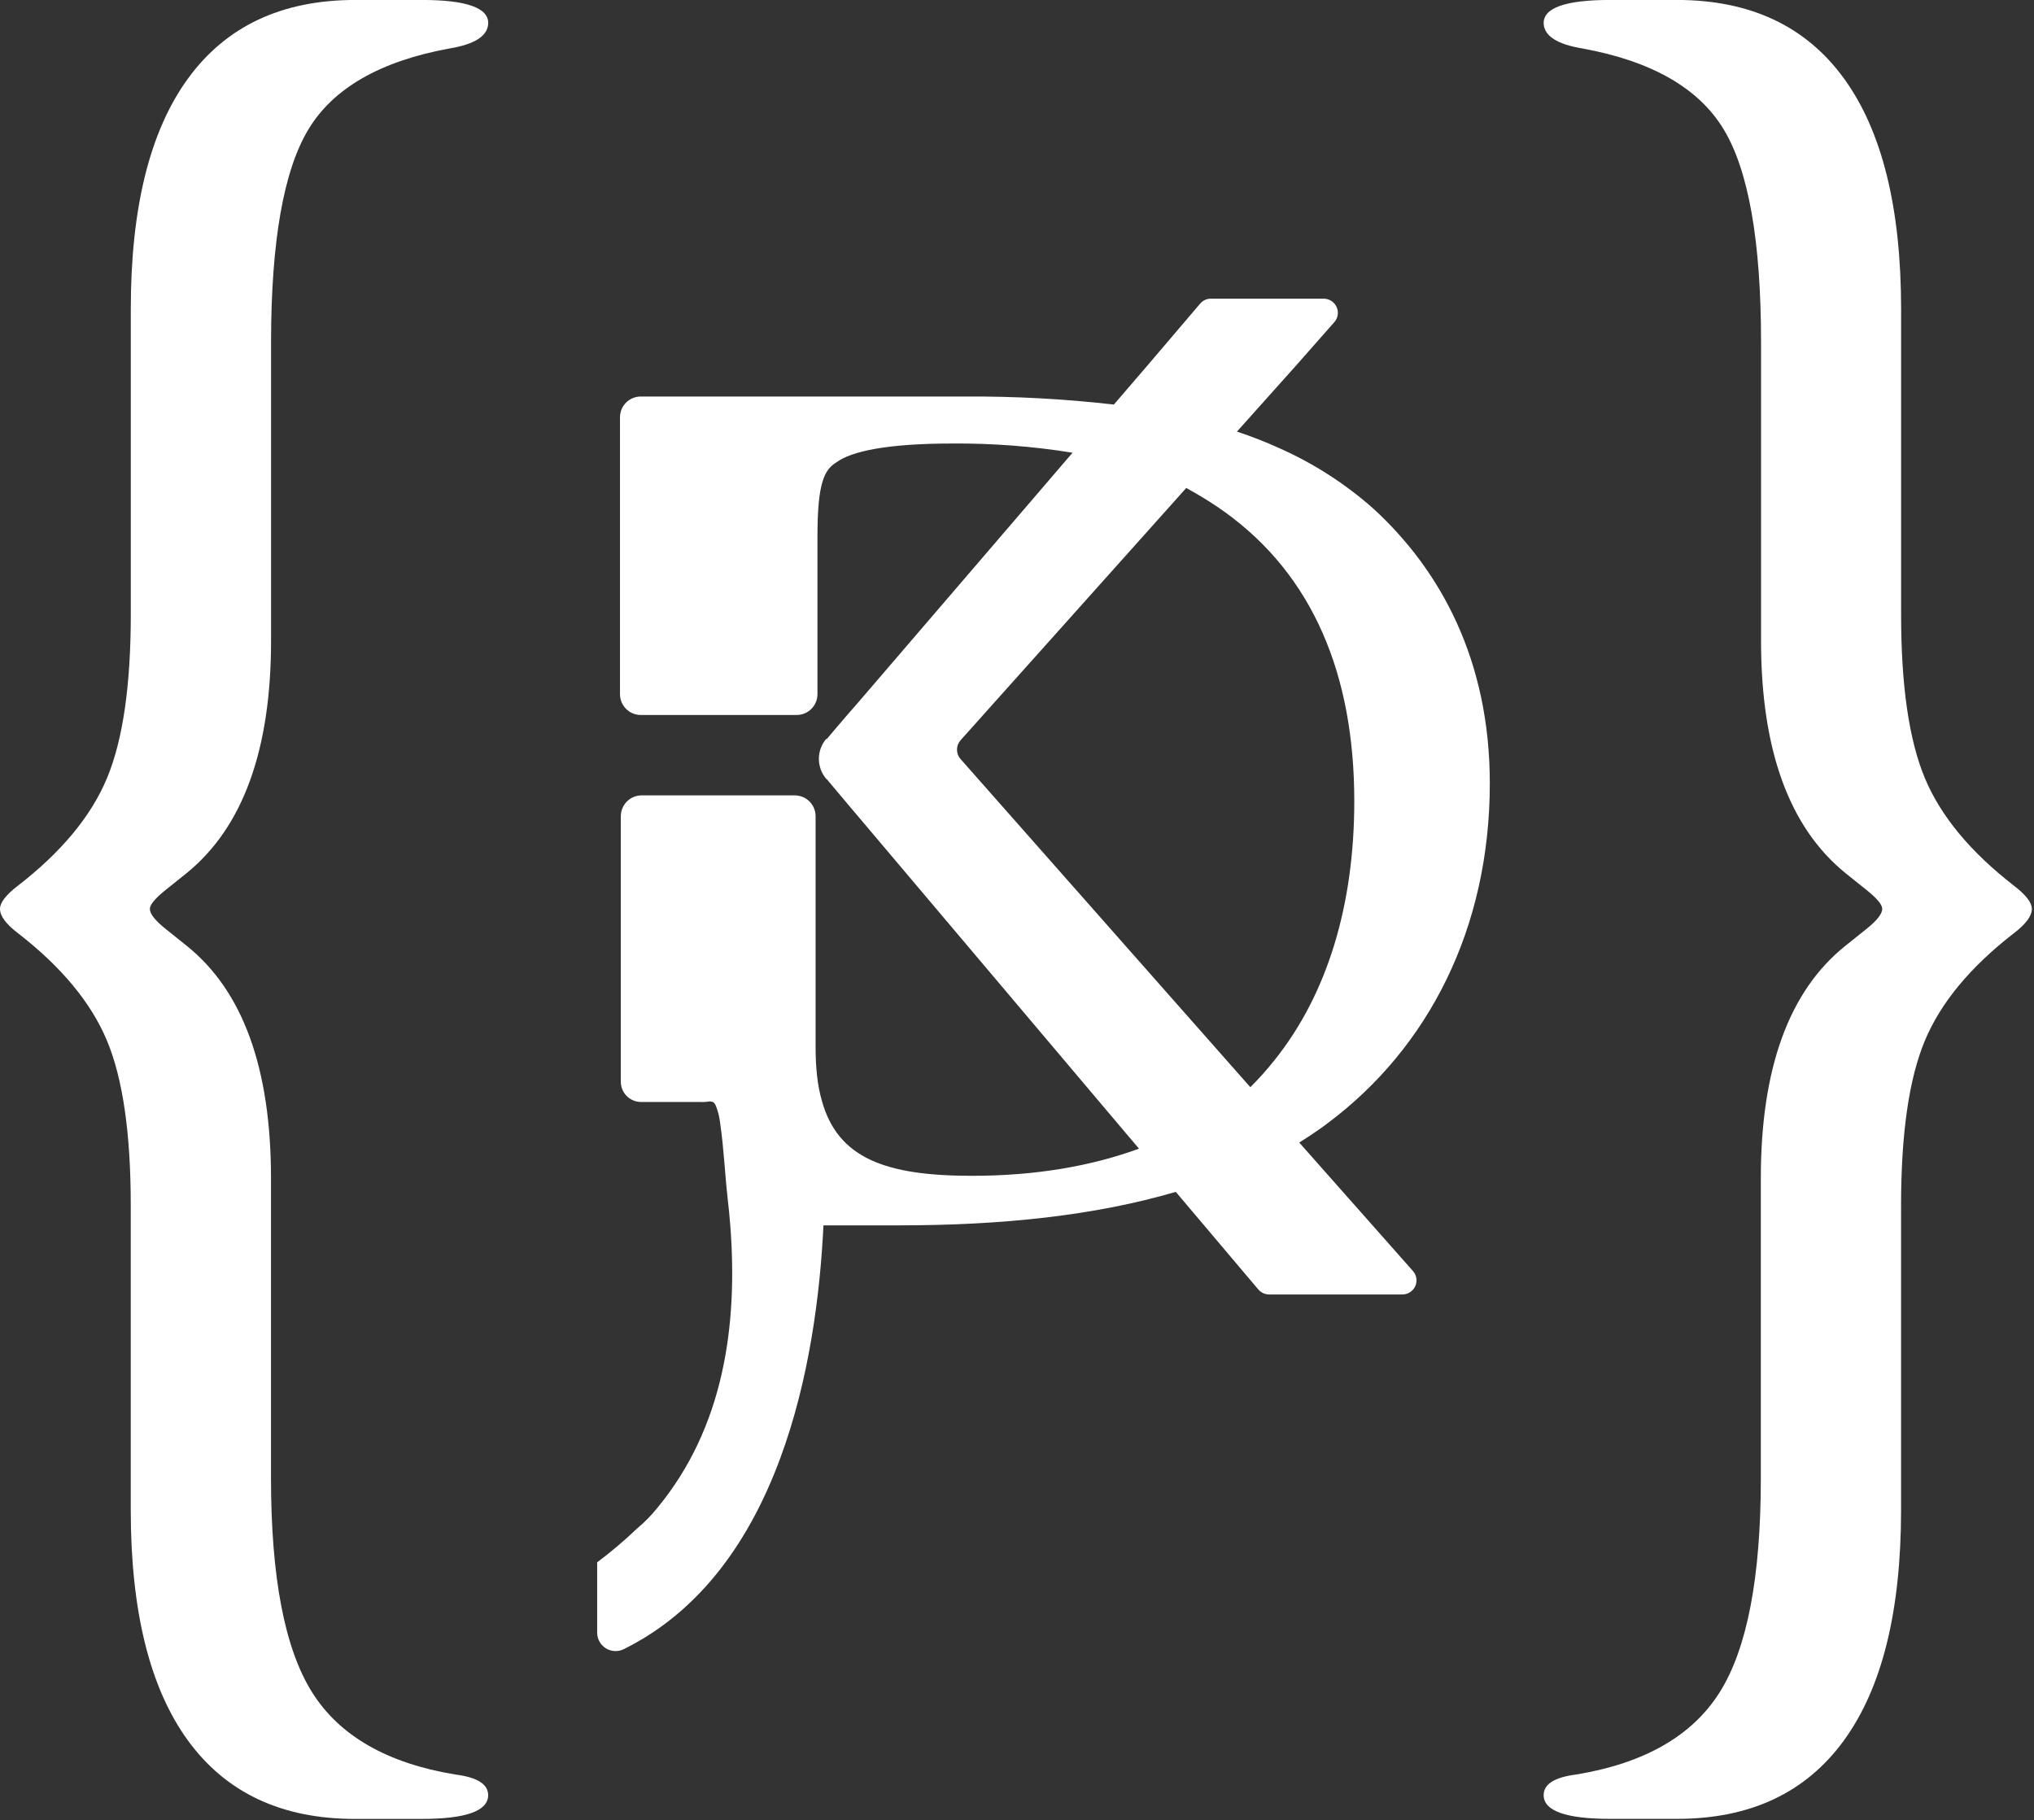 <svg width="941" height="842" viewBox="0 0 941 842" fill="none" xmlns="http://www.w3.org/2000/svg">
<rect x="0" y="0" width="941" height="842" fill="#333333" stroke="none"/>
<path d="M601.08 528.6C604.16 526.67 607.19 524.68 610.15 522.6C611.65 521.6 613.06 520.53 614.53 519.41C660.67 484.79 689.24 429.73 689.24 362.41C689.24 305.41 666.46 263.86 635.47 235.41C622.556 223.938 607.955 214.518 592.18 207.48C585.683 204.527 579.033 201.92 572.26 199.67L597.05 171.97L598.98 169.81L599.3 169.46L617.3 149.04C617.541 148.77 617.762 148.483 617.96 148.18C618.571 147.195 618.909 146.066 618.94 144.907C618.972 143.749 618.695 142.603 618.139 141.586C617.583 140.569 616.767 139.718 615.775 139.12C614.782 138.522 613.649 138.197 612.49 138.18H560.13C559.198 138.182 558.278 138.387 557.434 138.781C556.589 139.174 555.84 139.748 555.24 140.46L532.02 167.72L531.48 168.36L515.32 187.16C492.482 184.55 469.507 183.311 446.52 183.45H296.42C295.158 183.45 293.909 183.699 292.743 184.183C291.578 184.667 290.519 185.376 289.628 186.27C288.737 187.163 288.032 188.224 287.551 189.391C287.071 190.558 286.826 191.808 286.83 193.07V321.19C286.838 323.726 287.847 326.156 289.637 327.952C291.427 329.748 293.854 330.764 296.39 330.78H368.59C371.131 330.772 373.566 329.759 375.363 327.963C377.159 326.166 378.172 323.731 378.18 321.19V248.68C378.18 235.52 378.99 227.48 380.69 222.3C382.1 217.92 384.17 215.59 386.96 213.89C393.73 208.89 409.96 205.19 440.44 205.19C459.113 205.041 477.766 206.466 496.2 209.45L493.52 212.56L477.59 231.14L403.9 316.98L396.58 325.5C391.17 331.58 382.36 342.06 382.36 342.06V341.69C380.113 344.267 378.866 347.564 378.844 350.983C378.822 354.402 380.027 357.715 382.24 360.32L382.36 360.49V360.32C382.36 360.32 387.89 366.86 393.93 374.09L397.33 378.09L499.72 499.23L513.8 515.9L526.94 531.42C504.64 539.57 478.86 543.98 449.72 543.98C409.48 543.98 387.54 535.77 380.2 509.16C378.2 502.22 377.32 494.02 377.32 484.37V377.61C377.32 375.061 376.31 372.616 374.51 370.811C372.711 369.006 370.269 367.988 367.72 367.98H296.82C296.51 367.98 296.16 367.98 295.82 368.04L294.96 368.15C293.087 368.528 291.368 369.452 290.021 370.807C288.673 372.162 287.758 373.885 287.39 375.76C287.39 376.04 287.3 376.33 287.27 376.62C287.24 376.91 287.21 377.25 287.21 377.62V500.46C287.211 501.691 287.455 502.911 287.928 504.047C288.401 505.184 289.093 506.217 289.965 507.086C290.837 507.956 291.872 508.645 293.011 509.114C294.149 509.583 295.369 509.823 296.6 509.82H319.72C320.96 509.82 322.25 509.82 323.46 509.82C324.737 509.9 326.019 509.863 327.29 509.71C328.202 509.461 329.173 509.542 330.03 509.94C330.525 510.37 330.909 510.911 331.15 511.52C332.174 514.067 332.847 516.742 333.15 519.47C334.88 531.11 335.34 543.03 336.66 554.69C337.13 558.75 337.53 562.81 337.85 566.9C341.45 613.21 334.85 660.33 304.18 697.53C301.314 701.105 298.09 704.379 294.56 707.3C288.783 712.829 282.675 718.002 276.27 722.79V755.3C276.264 756.753 276.63 758.182 277.332 759.454C278.034 760.725 279.049 761.796 280.282 762.564C281.514 763.333 282.923 763.773 284.373 763.844C285.824 763.915 287.269 763.615 288.57 762.97C361.03 727.11 377.93 629.89 380.96 566.9H415.96C464.34 566.9 506.76 562.29 543.96 551.41L582.15 596.57C582.77 597.29 583.537 597.868 584.4 598.264C585.262 598.661 586.2 598.868 587.15 598.87H648.78C650.04 598.875 651.274 598.514 652.334 597.832C653.393 597.15 654.232 596.176 654.75 595.027C655.267 593.878 655.44 592.604 655.249 591.359C655.057 590.114 654.509 588.95 653.67 588.01L601.08 528.6ZM578.45 502.98L566.29 489.21L544.95 465.05L444.39 351.17C443.325 349.971 442.737 348.424 442.737 346.82C442.737 345.217 443.325 343.669 444.39 342.47L525.08 252.28L547.08 227.68L548.81 225.75C550.28 226.56 551.75 227.39 553.19 228.23C557.82 230.91 562.29 233.76 566.46 236.75C607.33 266.07 626.54 312.01 626.54 370.67C626.54 418.59 614.16 459.94 589.54 490.59C586.088 494.932 582.385 499.069 578.45 502.98Z" fill="white"/>
<path d="M125.37 545.04V683.75C125.37 729.663 131.703 762.713 144.37 782.9C157.037 803.087 179.153 815.78 210.72 820.98C220.787 822.247 225.827 825.423 225.84 830.51C225.84 837.843 215.567 841.51 195.02 841.51H164.21C130.29 841.51 104.523 829.397 86.91 805.17C69.297 780.943 60.49 745.403 60.49 698.55V557.55C60.49 524.377 56.823 499.01 49.49 481.45C42.157 463.89 28.423 447.313 8.29 431.72C2.757 427.487 -0.007 423.747 1.20337e-05 420.5C1.20337e-05 417.573 2.763 413.993 8.29 409.76C28.45 394.153 42.19 377.56 49.51 359.98C56.83 342.4 60.497 317.197 60.51 284.37V142.98C60.51 96.153 69.317 60.623 86.93 36.39C104.543 12.157 130.303 0.02 164.21 -0.02H195.04C215.9 -0.02 226.173 3.647 225.86 10.98C225.533 16.707 219.533 20.527 207.86 22.44C175.947 28.3 154.233 40.753 142.72 59.8C131.207 78.847 125.433 111.653 125.4 158.22V296.44C125.4 346.913 112.4 382.73 86.4 403.89L76.65 411.71C71.77 415.617 69.33 418.547 69.33 420.5C69.33 422.78 71.77 425.87 76.65 429.77L86.4 437.59C112.38 458.43 125.37 494.247 125.37 545.04Z" fill="white"/>
<path d="M853.72 437.59L863.48 429.77C868.353 425.87 870.79 422.78 870.79 420.5C870.79 418.5 868.35 415.62 863.48 411.71L853.72 403.89C827.72 382.73 814.72 346.913 814.72 296.44V158.22C814.72 111.66 808.95 78.853 797.41 59.8C785.87 40.747 764.133 28.293 732.2 22.44C720.5 20.533 714.483 16.713 714.15 10.98C713.863 3.647 724.14 -0.02 744.98 -0.02H775.8C809.747 -0.02 835.517 12.1 853.11 36.34C870.703 60.58 879.507 96.127 879.52 142.98V284.39C879.52 317.25 883.187 342.457 890.52 360.01C897.853 377.563 911.587 394.147 931.72 409.76C937.247 413.993 940.01 417.573 940.01 420.5C940.01 423.753 937.247 427.493 931.72 431.72C911.56 447.333 897.82 463.917 890.5 481.47C883.18 499.023 879.513 524.39 879.5 557.57V698.57C879.5 745.397 870.697 780.927 853.09 805.16C835.483 829.393 809.72 841.5 775.8 841.48H744.98C724.433 841.48 714.157 837.813 714.15 830.48C714.15 825.4 719.193 822.223 729.28 820.95C760.82 815.737 782.933 803.04 795.62 782.86C808.307 762.68 814.64 729.63 814.62 683.71V545.04C814.633 494.253 827.667 458.437 853.72 437.59Z" fill="white"/>
</svg>
